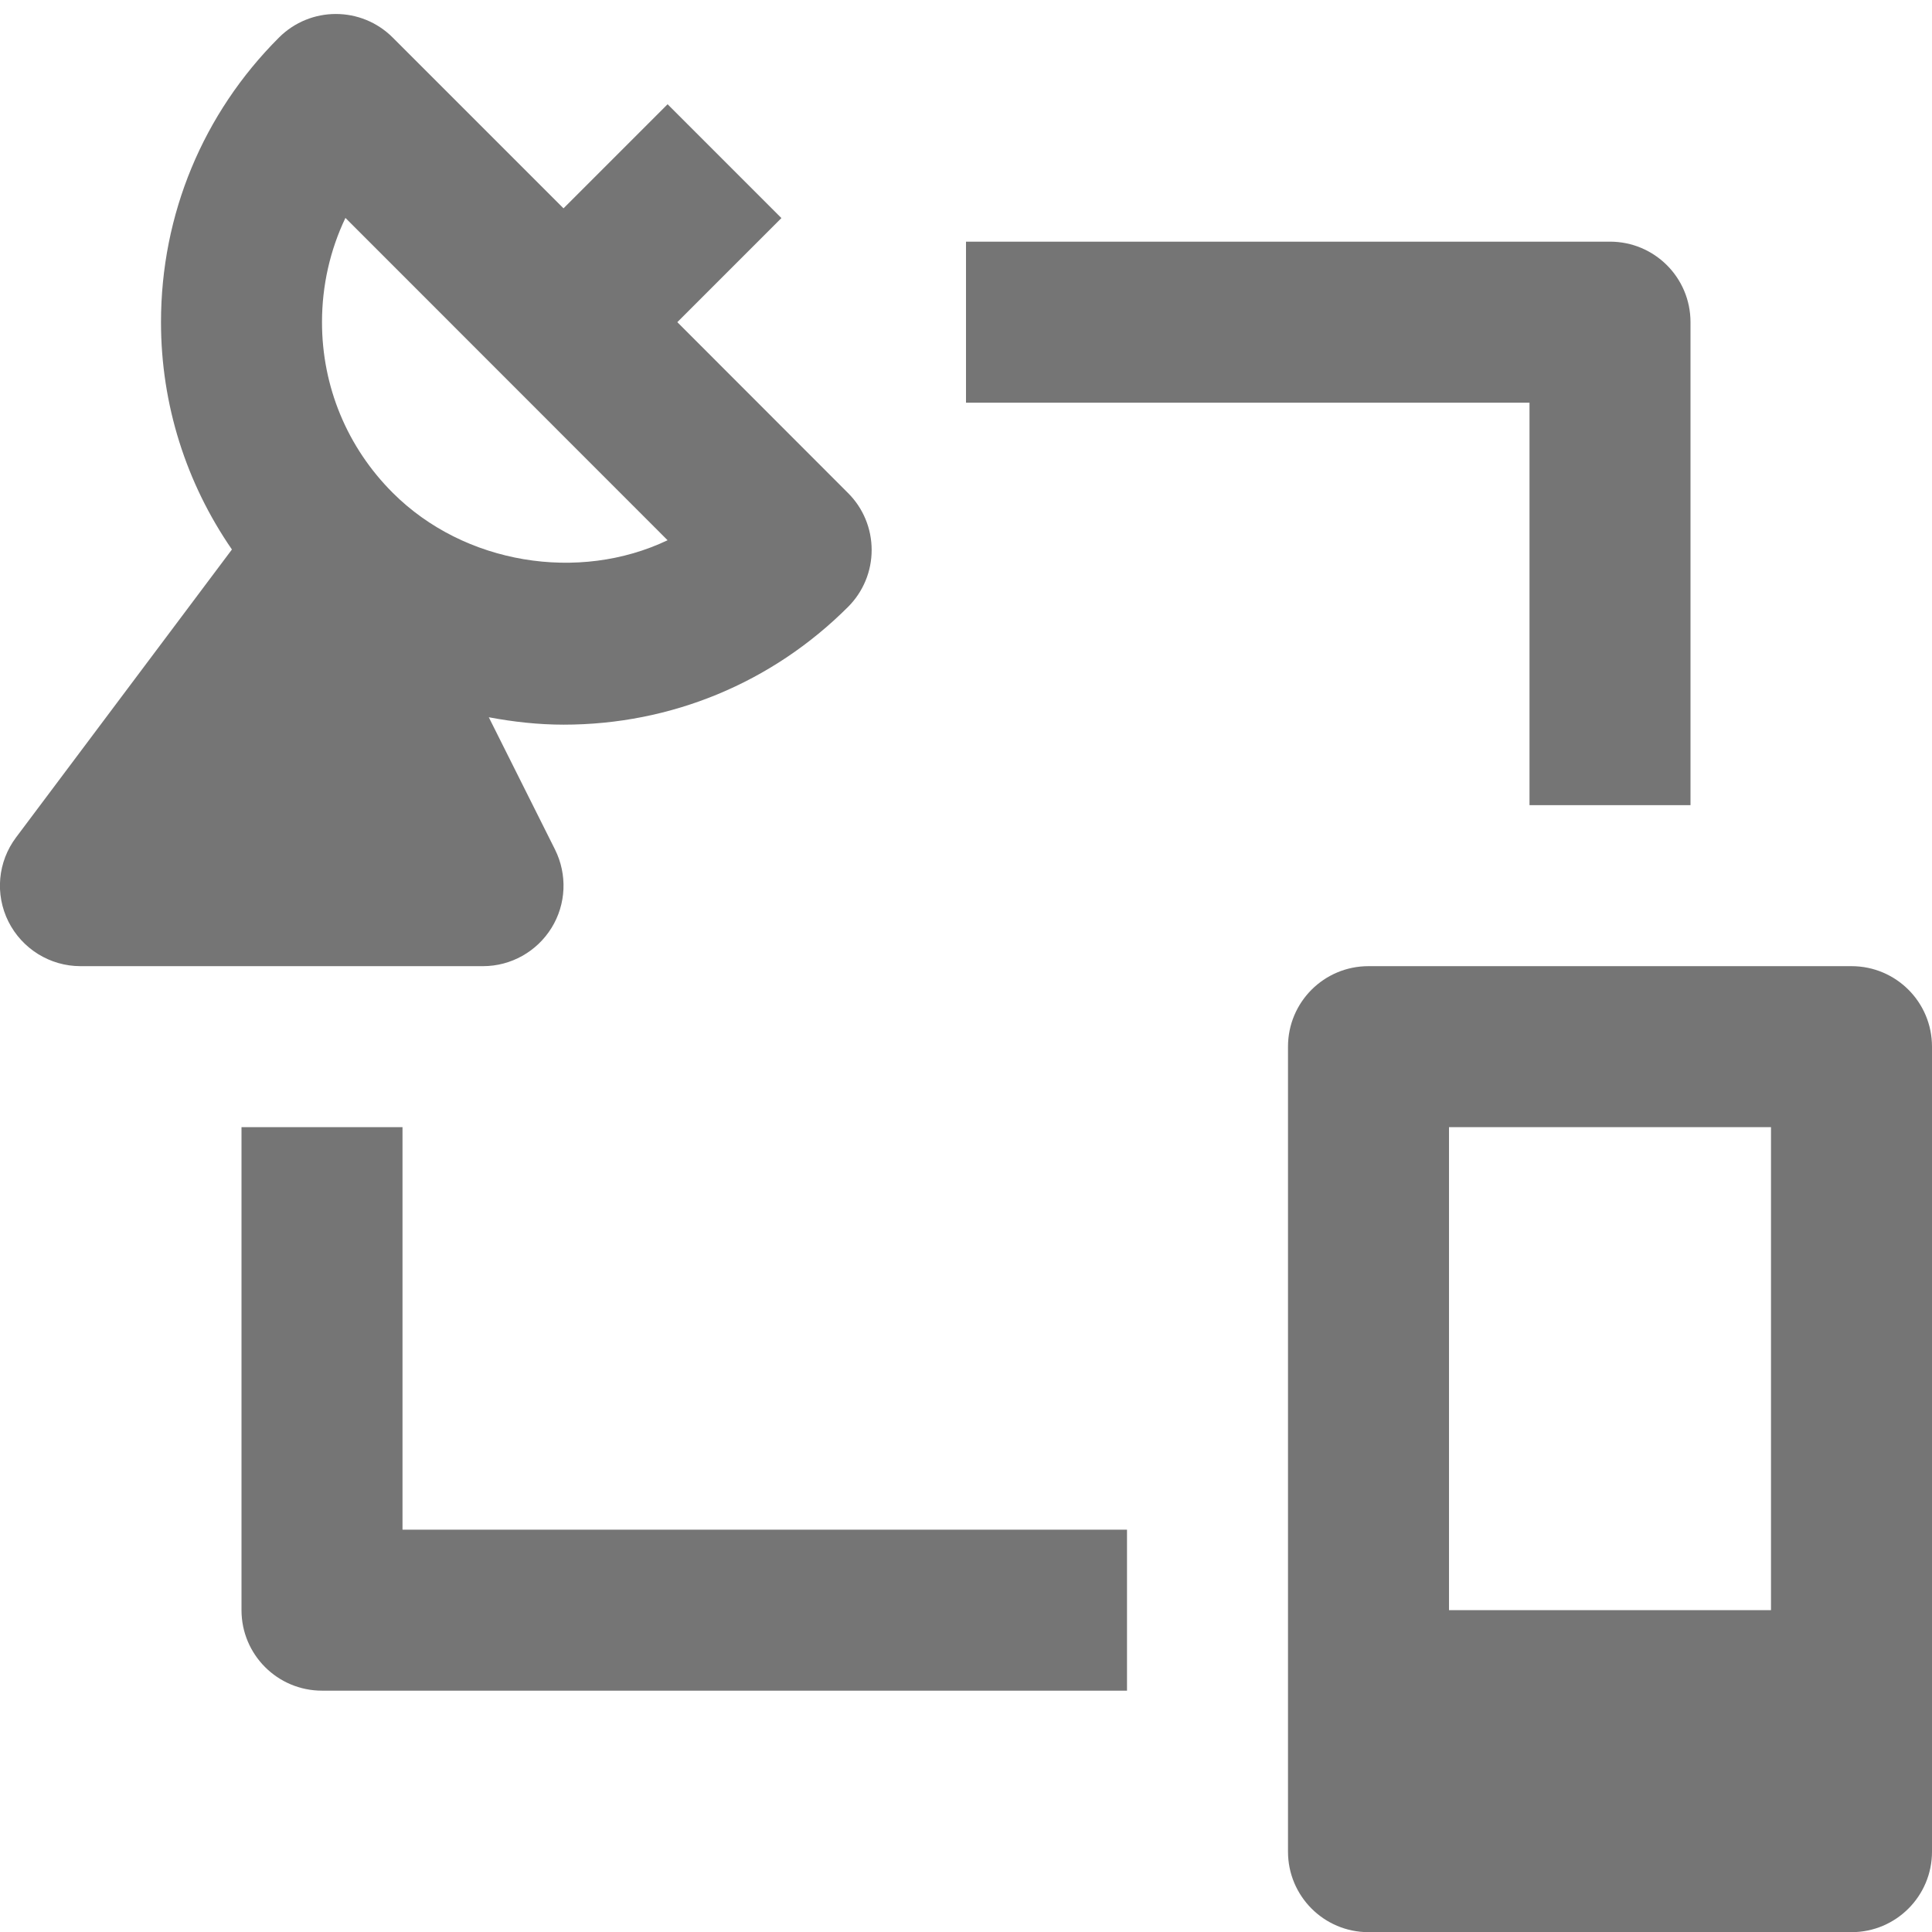 <?xml version="1.0" encoding="iso-8859-1"?>
<!-- Generator: Adobe Illustrator 16.0.0, SVG Export Plug-In . SVG Version: 6.00 Build 0)  -->
<!DOCTYPE svg PUBLIC "-//W3C//DTD SVG 1.1//EN" "http://www.w3.org/Graphics/SVG/1.1/DTD/svg11.dtd">
<svg version="1.1" xmlns="http://www.w3.org/2000/svg" xmlns:xlink="http://www.w3.org/1999/xlink" x="0px" y="0px" width="24px"
	 height="24px" viewBox="0 0 24 24" style="enable-background:new 0 0 24 24;" xml:space="preserve">
<g id="Frame_-_24px">
	<rect y="0.002" style="fill:none;" width="24" height="24"/>
</g>
<g id="Line_Icons">
	<g>
		<path style="fill:#757575;" d="M6.851,11.527c0.183-0.295,0.198-0.663,0.044-0.973L6.072,8.91c0.304,0.057,0.613,0.092,0.93,0.092
			c1.334,0,2.59-0.52,3.533-1.463c0.188-0.188,0.293-0.441,0.293-0.707s-0.105-0.52-0.293-0.707L8.414,4.002l1.293-1.293
			L8.293,1.295L7,2.588L4.879,0.467c-0.391-0.391-1.023-0.391-1.414,0C2.521,1.41,2,2.666,2,4.002c0,1.025,0.313,2,0.881,2.824
			L0.2,10.402c-0.228,0.303-0.265,0.707-0.095,1.047c0.17,0.338,0.516,0.553,0.895,0.553h5C6.347,12.002,6.668,11.822,6.851,11.527z
			 M4.291,2.707l4.002,4.004c-1.102,0.525-2.525,0.3-3.414-0.589C4.313,5.557,4,4.803,4,4.002C4,3.547,4.101,3.105,4.291,2.707z"/>
		<path style="fill:#757575;" d="M23,12.002h-6c-0.553,0-1,0.447-1,1v10c0,0.552,0.447,1,1,1h6c0.553,0,1-0.448,1-1v-10
			C24,12.449,23.553,12.002,23,12.002z M22,14.002v6h-4v-6H22z"/>
		<path style="fill:#757575;" d="M19,10.002h2v-6c0-0.553-0.447-1-1-1h-8v2h7V10.002z"/>
		<path style="fill:#757575;" d="M5,14.002H3v6c0,0.552,0.447,1,1,1h10v-2H5V14.002z"/>
	</g>
</g>
</svg>
